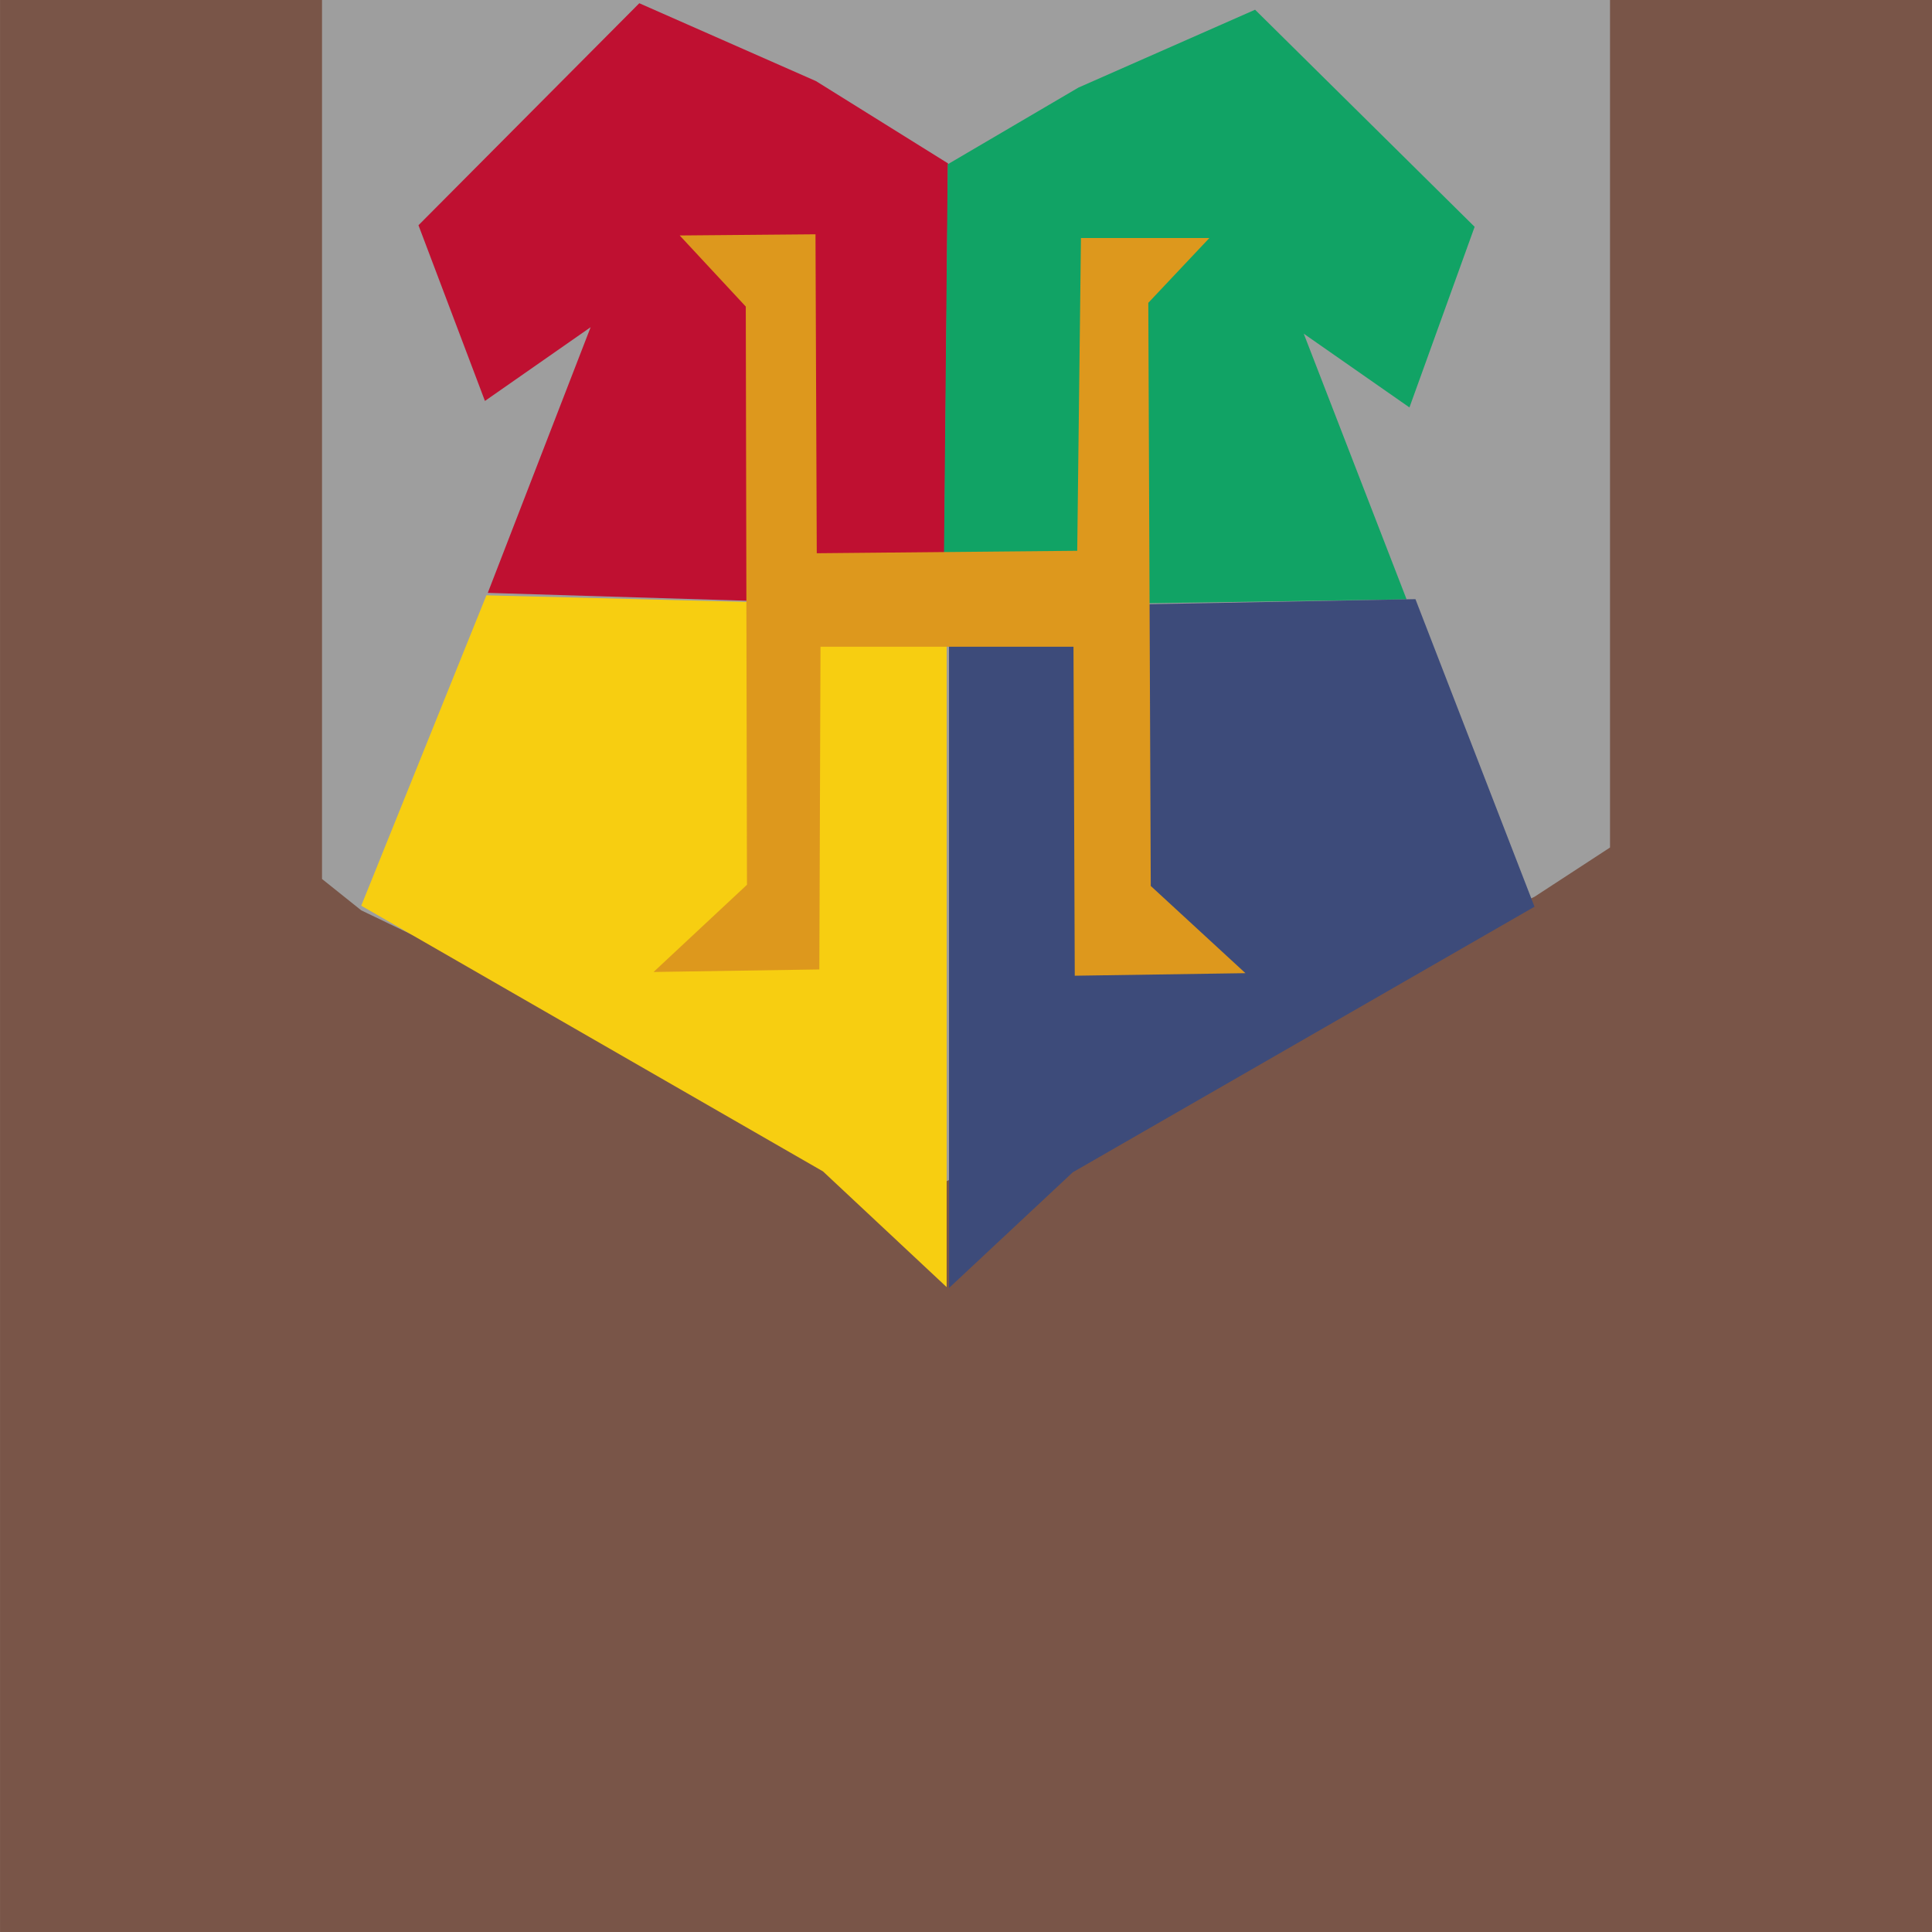 <?xml version="1.0" encoding="UTF-8" standalone="no"?>
<!DOCTYPE svg PUBLIC "-//W3C//DTD SVG 1.1//EN" "http://www.w3.org/Graphics/SVG/1.1/DTD/svg11.dtd">
<svg version="1.1" xmlns="http://www.w3.org/2000/svg" xmlns:xlink="http://www.w3.org/1999/xlink" preserveAspectRatio="xMidYMid meet" viewBox="202.208 438.771 196.5 196.5" width="196.5" height="196.5"><defs><path d="M202.21 438.77L398.71 438.77L398.71 635.27L202.21 635.27L202.21 438.77Z" id="d1vKScNafz"></path><path d="M234.96 438.77L365.96 438.77L365.96 569.77L234.96 569.77L234.96 438.77Z" id="aDLA126as"></path><path d="M365.96 438.77L365.96 524.97L358.28 529.98L297.38 559.44L238.95 531.36L234.96 528.17L234.96 438.77L365.96 438.77Z" id="aJ9ujizS"></path><path d="" id="a2Juzr16K4"></path><path d="M298.21 500.48L251.82 499.07L262.28 472.05L251.53 479.55L244.77 461.68L267.23 439.1L285.2 447.02L298.63 455.39L298.21 500.48Z" id="covIpOOGb"></path><path d="M298.17 500.44L345.27 499.73L334.81 472.71L345.56 480.21L352.19 461.84L329.86 439.76L311.89 447.68L298.6 455.48L298.17 500.44Z" id="h1lezN7Kk1"></path><path d="M298.49 500.51L298.49 569.68L285.91 557.91L238.95 530.89L251.68 499.32L298.49 500.51Z" id="c73tjWHI6"></path><path d="M298.73 500.61L298.73 569.77L311.32 558L358.28 530.99L346.17 499.71L298.73 500.61Z" id="a2Ia17qtsq"></path><path d="M285.15 462.6L285.28 495.04L311.77 494.79L312.15 462.98L325.21 462.98L319 469.57L319.25 528.88L328.88 537.75L311.52 538.01L311.39 504.55L285.66 504.55L285.54 537.37L268.68 537.63L278.18 528.76L278.06 469.95L271.34 462.72L285.15 462.6Z" id="cRAra1lI"></path></defs><g><g><g><use xlink:href="#d1vKScNafz" opacity="1" fill="#795548" fill-opacity="1"></use></g><g><g><use xlink:href="#aDLA126as" opacity="1" fill="#795548" fill-opacity="1"></use></g><g><use xlink:href="#aJ9ujizS" opacity="1" fill="#9e9e9e" fill-opacity="1"></use></g><g><g><use xlink:href="#a2Juzr16K4" opacity="1" fill-opacity="0" stroke="#000000" stroke-width="1" stroke-opacity="1"></use></g></g><g><g><use xlink:href="#covIpOOGb" opacity="1" fill="#bf1031" fill-opacity="1"></use></g><g><use xlink:href="#h1lezN7Kk1" opacity="1" fill="#11a365" fill-opacity="1"></use></g><g><use xlink:href="#c73tjWHI6" opacity="1" fill="#f7ce11" fill-opacity="1"></use></g><g><use xlink:href="#a2Ia17qtsq" opacity="1" fill="#3d4b7a" fill-opacity="1"></use></g><g><use xlink:href="#cRAra1lI" opacity="1" fill="#dd981d" fill-opacity="1"></use></g></g></g></g></g></svg>